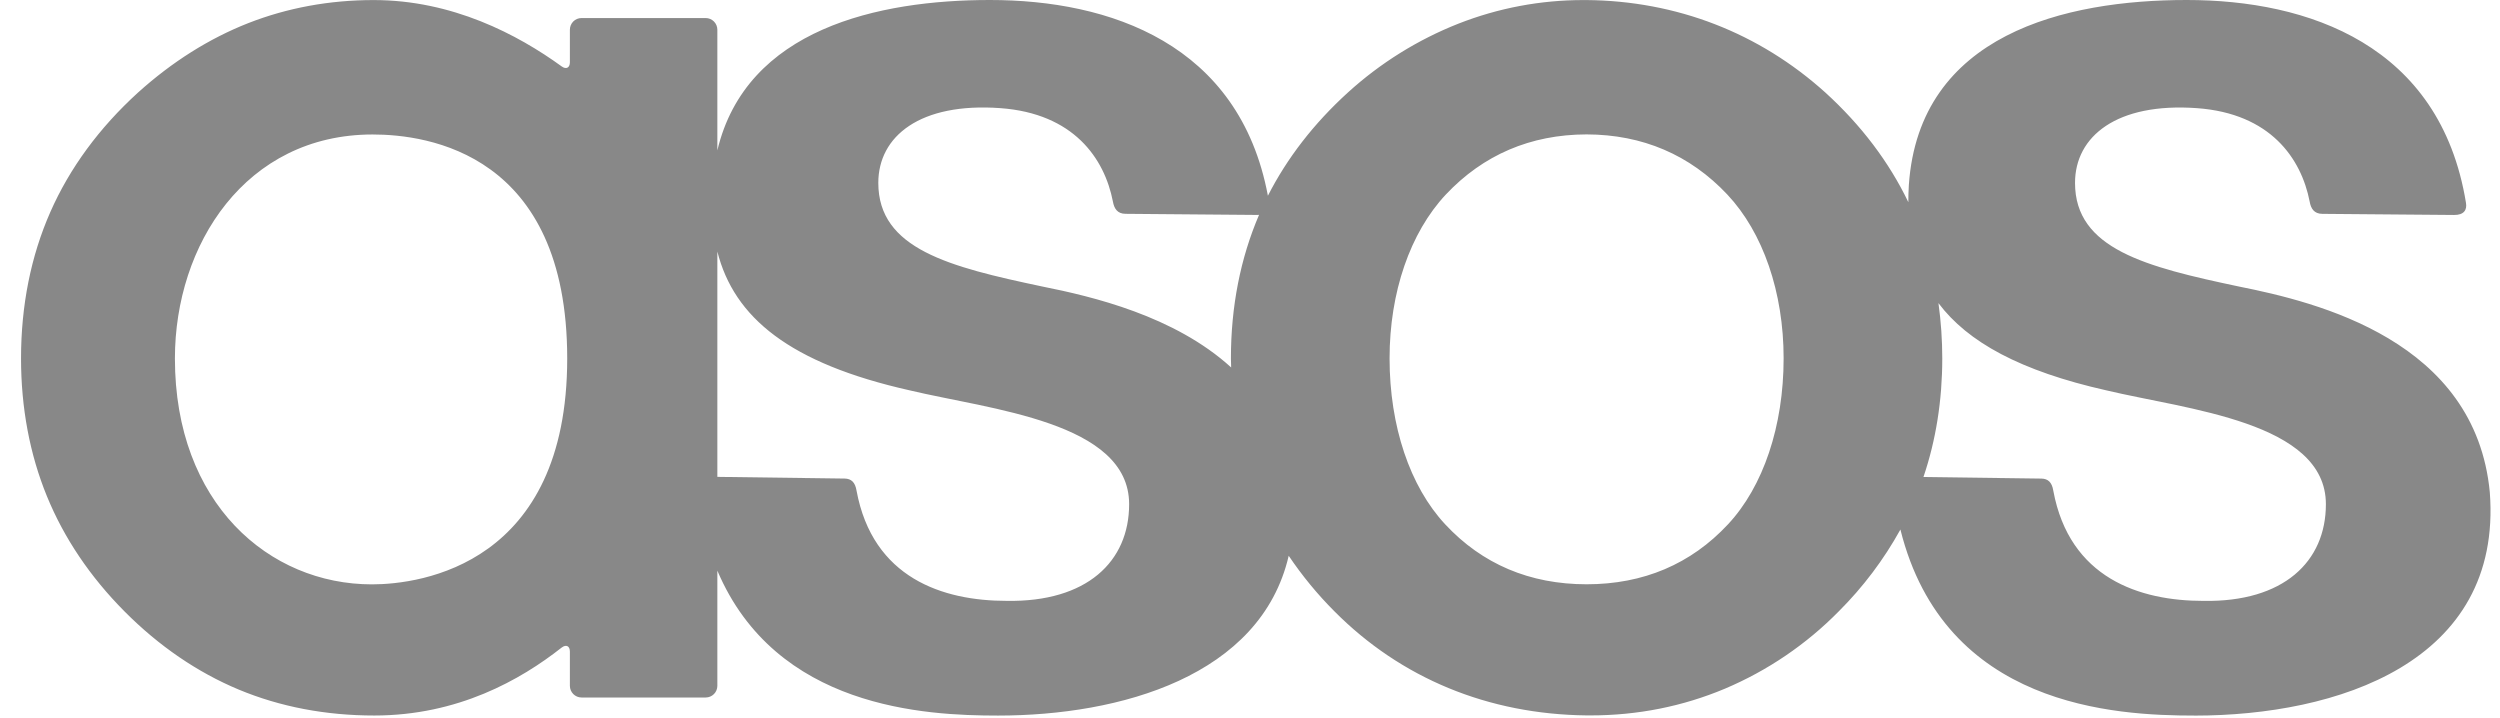 <svg width="87" height="25" viewBox="0 0 87 25" fill="none" xmlns="http://www.w3.org/2000/svg">
<path fill-rule="evenodd" clip-rule="evenodd" d="M60.133 18.248C58.844 19.631 57.189 20.333 55.214 20.333C53.238 20.333 51.582 19.631 50.294 18.248C49.064 16.93 48.357 14.824 48.357 12.471C48.357 10.174 49.072 8.097 50.315 6.77C51.617 5.388 53.264 4.682 55.212 4.677C57.163 4.682 58.81 5.388 60.111 6.77C61.357 8.097 62.07 10.174 62.07 12.471C62.07 14.824 61.364 16.93 60.133 18.248ZM42.836 12.471C42.836 12.577 42.841 12.682 42.844 12.787C40.868 10.988 38.01 10.318 36.264 9.969C33.033 9.287 30.565 8.664 30.565 6.364C30.565 4.741 32.018 3.561 34.81 3.763C37.361 3.948 38.435 5.508 38.729 7.013C38.772 7.259 38.886 7.439 39.167 7.441L43.754 7.48C43.776 7.48 43.795 7.478 43.815 7.477C43.168 8.985 42.836 10.665 42.836 12.471ZM35.034 20.91C32.815 20.91 30.371 20.122 29.807 17.072C29.76 16.78 29.622 16.66 29.399 16.654L24.964 16.595V8.755C25.547 11.052 27.477 12.643 31.652 13.583C34.447 14.252 39.294 14.677 39.294 17.545C39.294 19.545 37.822 20.957 35.034 20.91ZM12.943 20.336C9.365 20.336 6.087 17.52 6.087 12.474C6.087 8.516 8.545 4.68 12.967 4.68C14.882 4.68 19.739 5.336 19.739 12.474C19.739 19.631 14.668 20.336 12.943 20.336H12.943ZM67.458 10.548C68.476 11.906 70.314 12.912 73.299 13.584C76.093 14.252 80.941 14.677 80.941 17.546C80.941 19.546 79.468 20.958 76.681 20.911C74.463 20.911 72.017 20.123 71.454 17.073C71.407 16.781 71.27 16.661 71.046 16.655L66.936 16.6C67.37 15.321 67.591 13.936 67.591 12.472C67.591 11.828 67.546 11.186 67.458 10.548ZM76.378 24.903C81.299 24.903 87.099 23.071 86.645 17.129C86.143 11.854 80.654 10.518 77.91 9.97C74.679 9.288 72.211 8.665 72.211 6.365C72.211 4.742 73.665 3.562 76.457 3.764C79.007 3.949 80.082 5.509 80.376 7.013C80.418 7.26 80.533 7.44 80.814 7.442L85.401 7.481C85.75 7.484 85.859 7.302 85.815 7.054C84.917 1.555 80.323 0 76.096 0C71.875 0 66.789 1.186 66.428 6.437C66.415 6.64 66.41 6.84 66.41 7.036C65.739 5.639 64.77 4.356 63.522 3.22C61.217 1.142 58.343 0.029 55.21 0.002H55.106C53.609 0.002 52.144 0.277 50.751 0.824C49.335 1.384 48.032 2.196 46.906 3.22C45.724 4.295 44.79 5.502 44.123 6.812C43.129 1.512 38.612 0 34.448 0C30.573 0 25.968 1.002 24.964 5.234V1.034C24.963 0.926 24.921 0.823 24.844 0.747C24.768 0.671 24.665 0.628 24.557 0.628H20.237C20.13 0.628 20.026 0.671 19.95 0.747C19.874 0.824 19.832 0.927 19.832 1.034V2.167C19.832 2.358 19.704 2.424 19.549 2.313C18.012 1.198 15.739 0.002 13.003 0.002C11.465 0.002 9.997 0.273 8.639 0.805C7.279 1.34 5.987 2.153 4.801 3.223C3.451 4.452 2.423 5.852 1.749 7.384C1.075 8.917 0.732 10.63 0.732 12.473C0.732 14.194 1.036 15.809 1.632 17.267C2.229 18.726 3.138 20.075 4.334 21.278C5.529 22.481 6.867 23.395 8.307 23.997C9.746 24.596 11.333 24.9 13.025 24.9C15.933 24.9 18.115 23.662 19.545 22.536C19.703 22.416 19.832 22.48 19.832 22.677V23.867C19.832 24.091 20.015 24.273 20.238 24.273H24.558C24.666 24.273 24.769 24.23 24.845 24.154C24.921 24.078 24.963 23.975 24.964 23.867V19.859C27 24.648 32.19 24.902 34.731 24.902C38.978 24.902 43.875 23.535 44.847 19.341C45.315 20.035 45.847 20.683 46.439 21.275C48.754 23.605 51.789 24.859 55.218 24.896H55.358C56.986 24.896 58.557 24.584 60.028 23.966C61.512 23.338 62.858 22.424 63.989 21.275C64.834 20.432 65.557 19.474 66.134 18.428C67.674 24.602 73.605 24.902 76.378 24.902V24.903Z" fill="#888888"/>
</svg>
